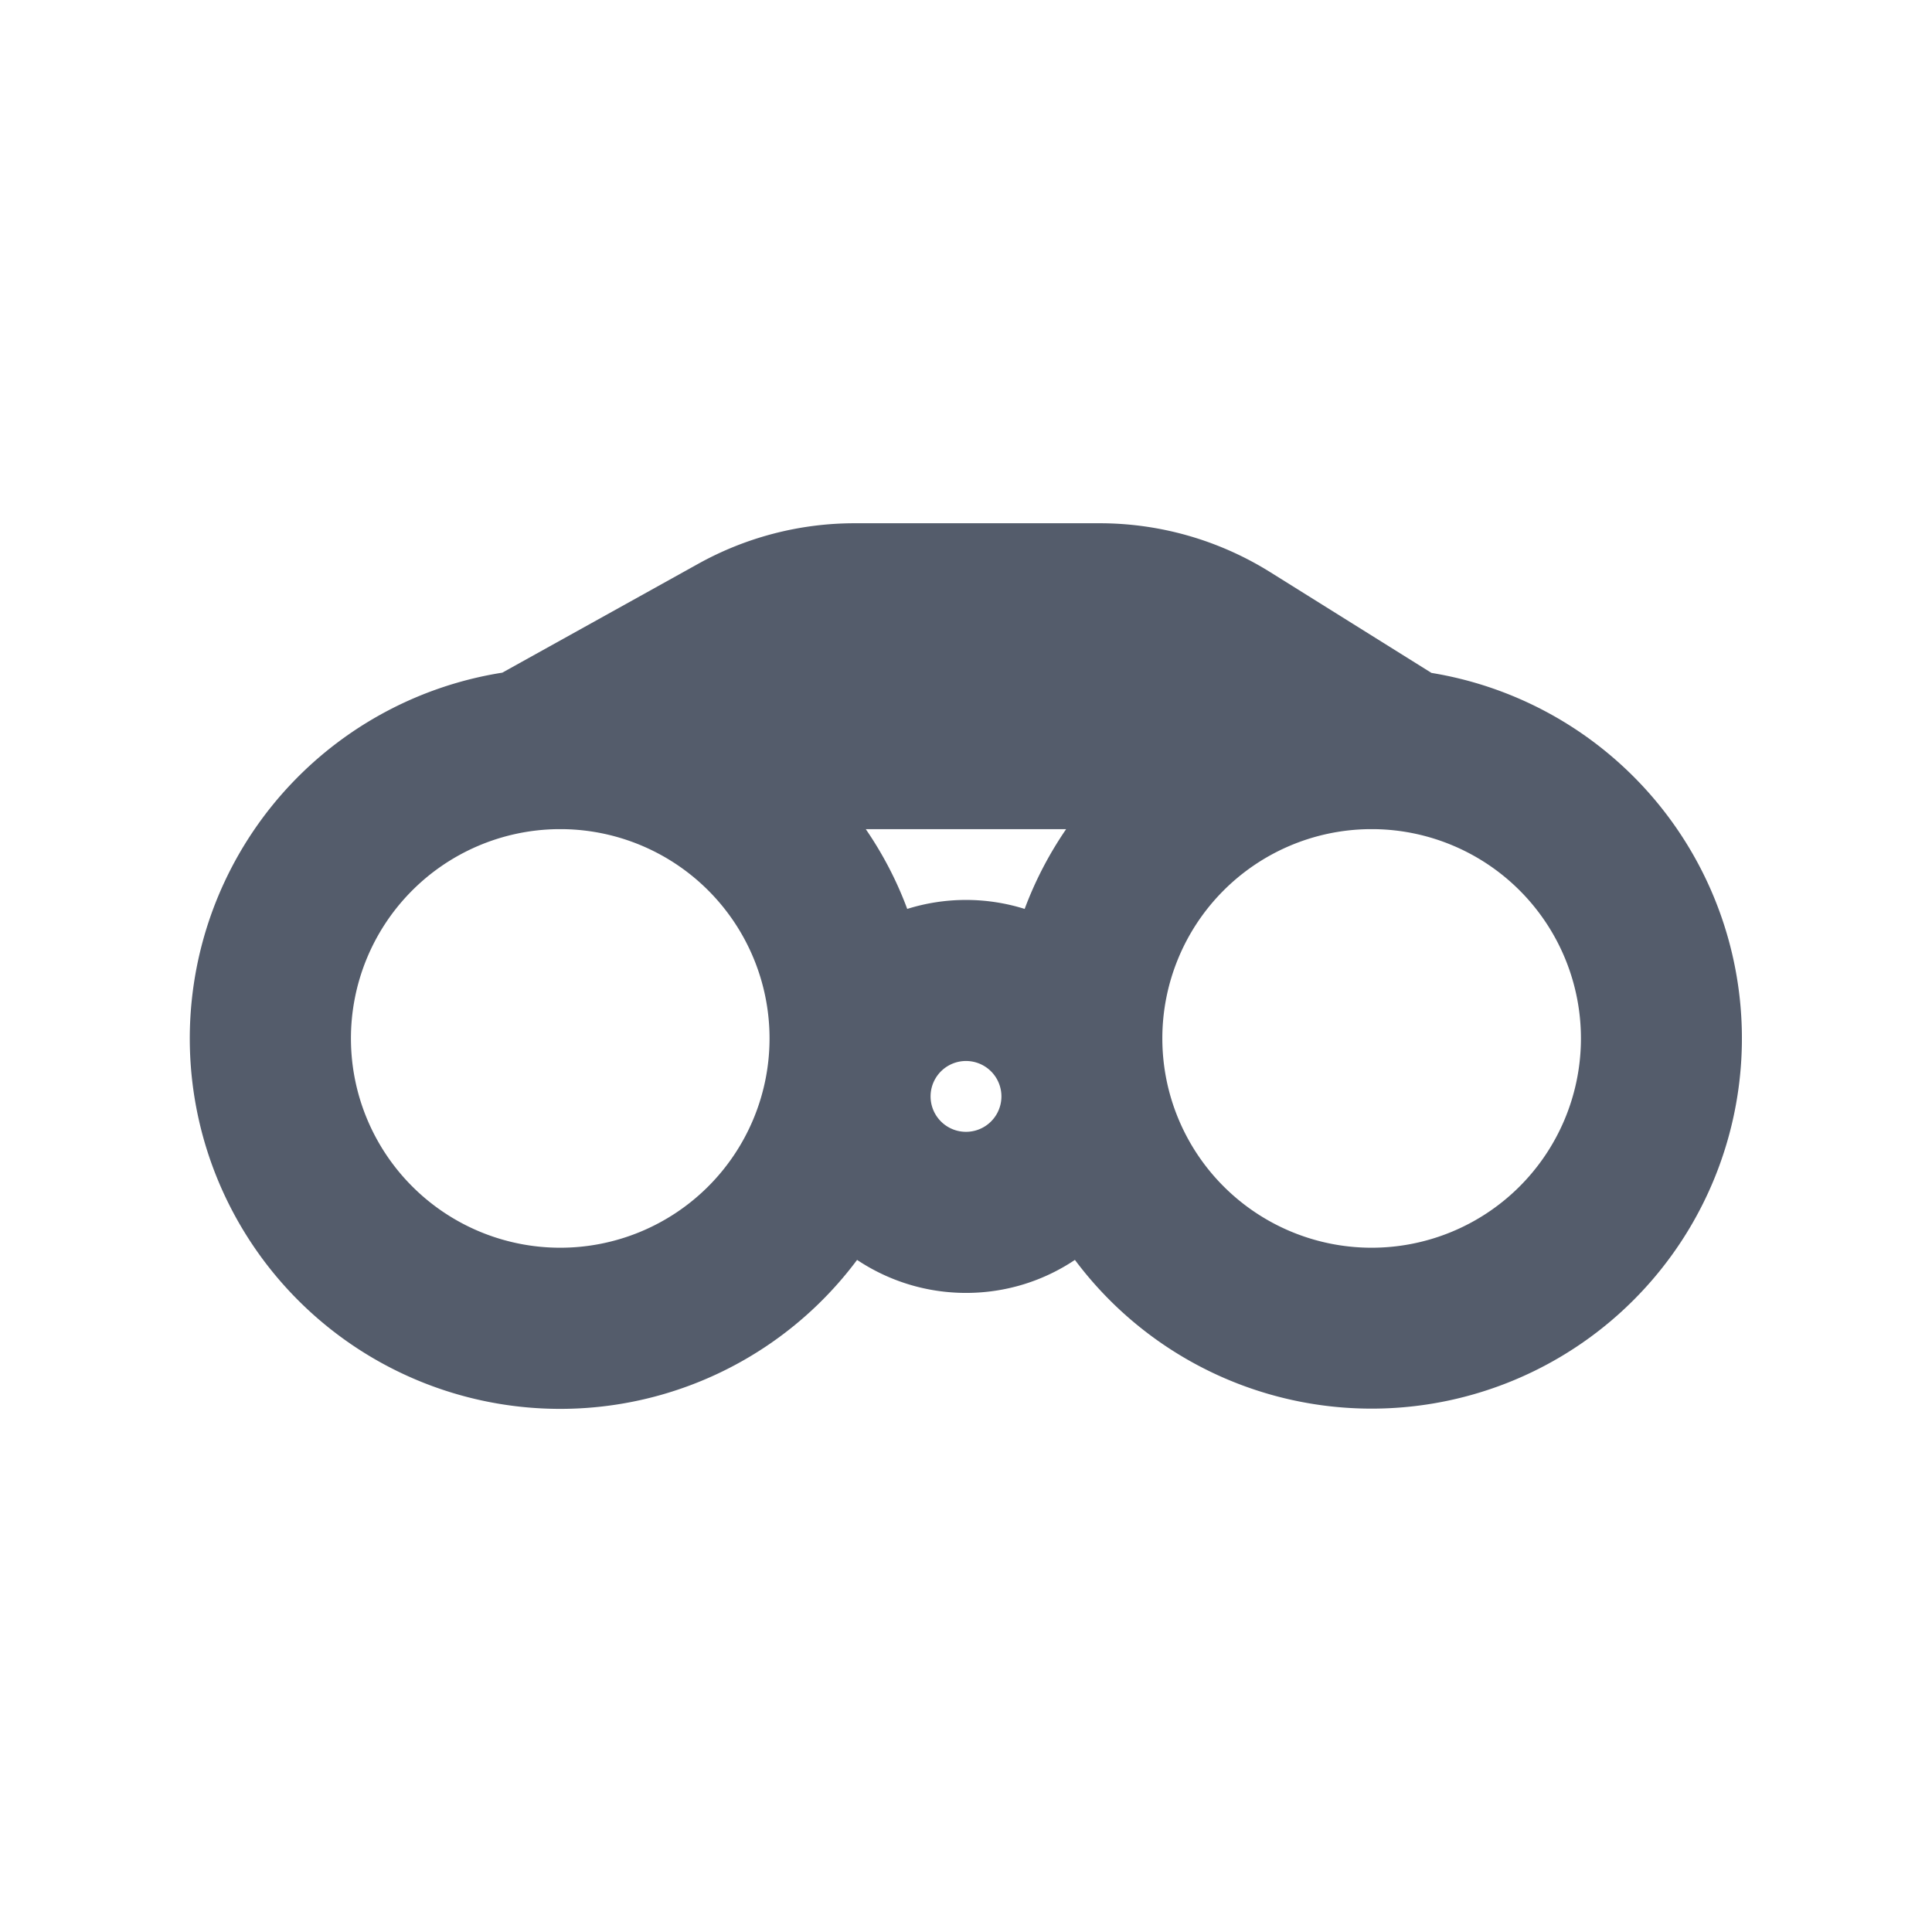 <svg xmlns="http://www.w3.org/2000/svg" width="24" height="24" fill="none">
  <path
    fill="#545C6B"
    fill-rule="evenodd"
    d="M10.617 6.5a4 4 0 0 0-1.942.503L6.24 8.356a4.601 4.601 0 1 0 4.407 7.295c.387.258.853.41 1.354.41.5 0 .965-.151 1.352-.41a4.6 4.6 0 1 0 4.429-7.292L15.78 7.108a4 4 0 0 0-2.12-.608h-3.043Zm2.112 4.79a4.58 4.58 0 0 1 .515-.99h-2.489c.21.306.384.638.515.991a2.439 2.439 0 0 1 1.459 0Zm1.71 1.61a2.6 2.6 0 0 1 2.563-2.6h.075a2.6 2.6 0 1 1-2.638 2.6Zm-7.517-2.6h.075a2.6 2.6 0 1 1-.075 0Zm4.638 3.32a.44.44 0 1 1 .88 0 .44.44 0 0 1-.88 0Z"
    clip-rule="evenodd"
  />
</svg>
